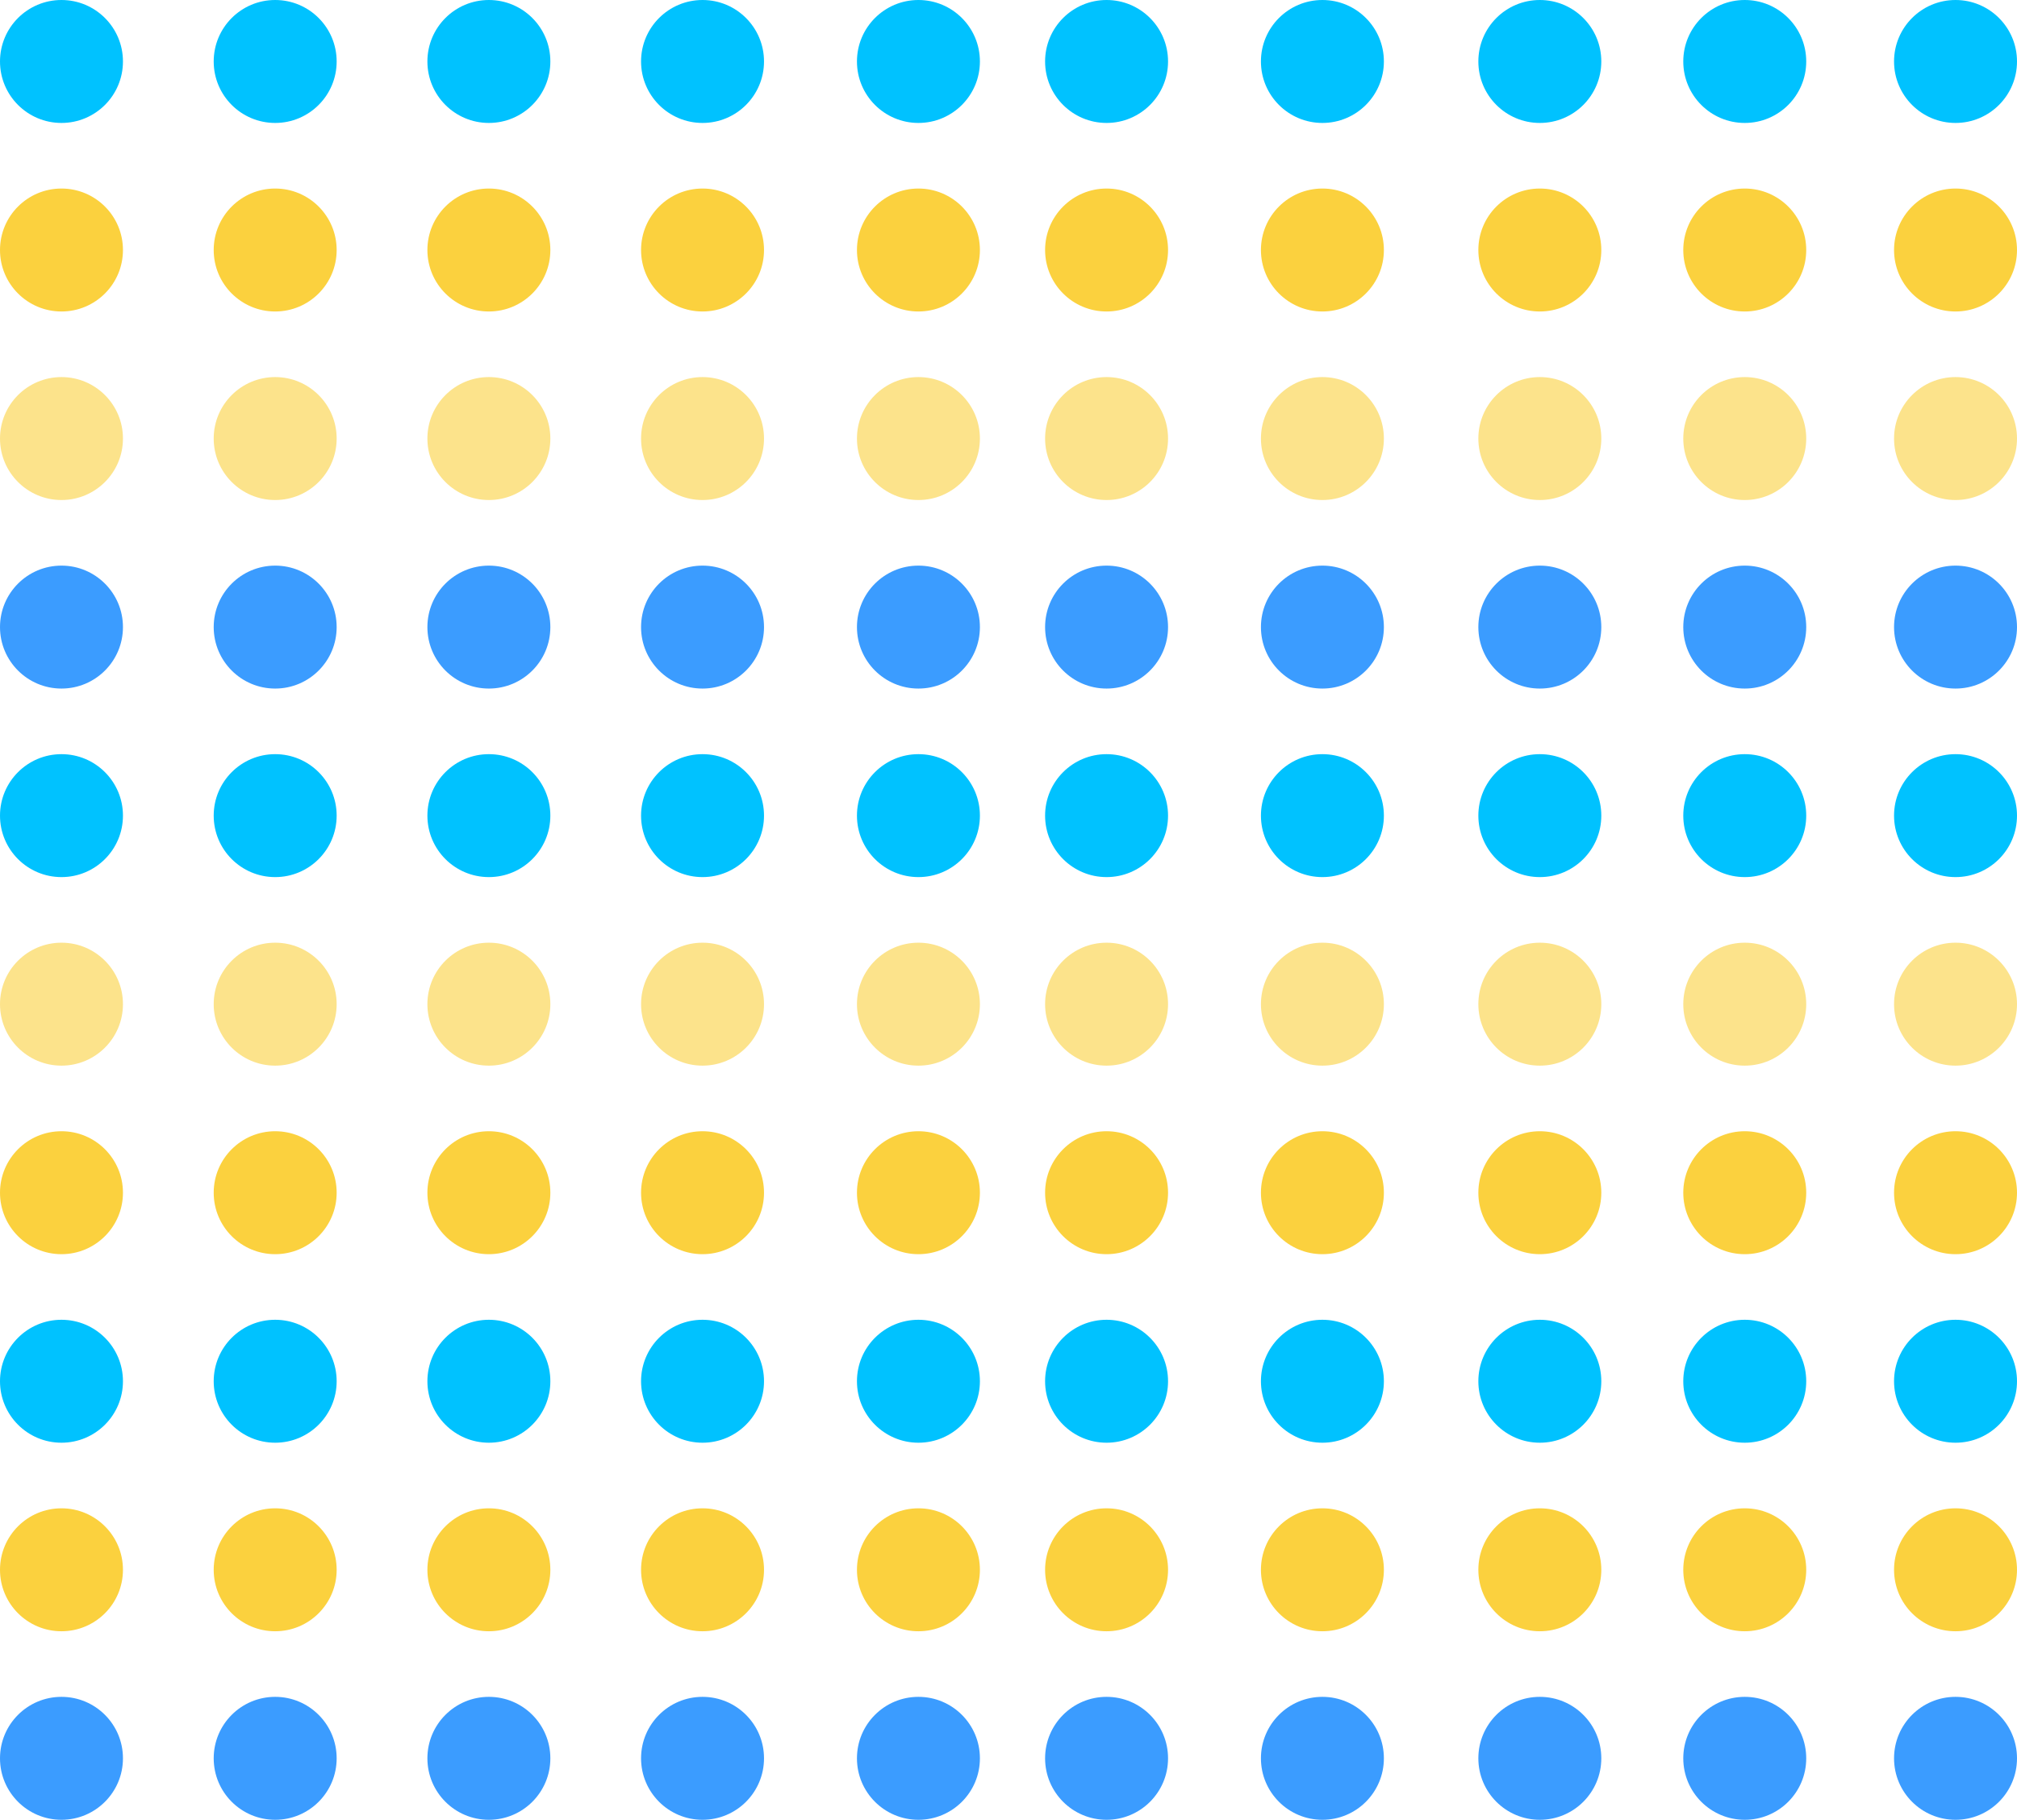 <?xml version="1.0" encoding="UTF-8"?>
<!DOCTYPE svg PUBLIC "-//W3C//DTD SVG 1.1//EN" "http://www.w3.org/Graphics/SVG/1.1/DTD/svg11.dtd">
<!-- Creator: CorelDRAW 2018 (64-Bit Evaluation Version) -->
<svg xmlns="http://www.w3.org/2000/svg" xml:space="preserve" width="158.75mm" height="143.24mm" version="1.1" style="shape-rendering:geometricPrecision; text-rendering:geometricPrecision; image-rendering:optimizeQuality; fill-rule:evenodd; clip-rule:evenodd"
viewBox="0 0 15875.04 14324.02"
 xmlns:xlink="http://www.w3.org/1999/xlink">
 <defs>
  <style type="text/css">
   <![CDATA[
    .fil5 {fill:#fce38b}
    .fil7 {fill:#3B9CFF}
    .fil4 {fill:#00C2FF}
    .fil1 {fill:#FBD13E}
    .fil0 {fill:#00C2FF}
    .fil6 {fill:#FBD13E}
    .fil2 {fill:#fce38b}
    .fil3 {fill:#3B9CFF}
   ]]>
  </style>
 </defs>
 <g id="Layer_x0020_1">
  <g id="_1608160534512">
   <circle class="fil0" cx="483.86" cy="483.86" r="483.87"/>
   <circle class="fil1" cx="483.86" cy="1967.89" r="483.87"/>
   <circle class="fil2" cx="483.86" cy="3451.93" r="483.87"/>
   <circle class="fil3" cx="483.86" cy="4935.96" r="483.87"/>
   <circle class="fil4" cx="483.86" cy="6419.99" r="483.87"/>
   <circle class="fil5" cx="483.86" cy="7904.02" r="483.87"/>
   <circle class="fil6" cx="483.86" cy="9388.06" r="483.87"/>
   <circle class="fil0" cx="483.86" cy="10872.09" r="483.87"/>
   <circle class="fil1" cx="483.86" cy="12356.12" r="483.87"/>
   <circle class="fil7" cx="483.86" cy="13840.15" r="483.87"/>
   <circle class="fil0" cx="2165.82" cy="483.86" r="483.87"/>
   <circle class="fil1" cx="2165.82" cy="1967.89" r="483.87"/>
   <circle class="fil2" cx="2165.82" cy="3451.93" r="483.87"/>
   <circle class="fil3" cx="2165.82" cy="4935.96" r="483.87"/>
   <circle class="fil4" cx="2165.82" cy="6419.99" r="483.87"/>
   <circle class="fil5" cx="2165.82" cy="7904.02" r="483.87"/>
   <circle class="fil6" cx="2165.82" cy="9388.06" r="483.87"/>
   <circle class="fil0" cx="2165.82" cy="10872.09" r="483.87"/>
   <circle class="fil1" cx="2165.82" cy="12356.12" r="483.87"/>
   <circle class="fil7" cx="2165.82" cy="13840.15" r="483.87"/>
   <circle class="fil0" cx="3847.77" cy="483.86" r="483.87"/>
   <circle class="fil1" cx="3847.77" cy="1967.89" r="483.87"/>
   <circle class="fil2" cx="3847.77" cy="3451.93" r="483.87"/>
   <circle class="fil3" cx="3847.77" cy="4935.96" r="483.87"/>
   <circle class="fil4" cx="3847.77" cy="6419.99" r="483.87"/>
   <circle class="fil5" cx="3847.77" cy="7904.02" r="483.87"/>
   <circle class="fil6" cx="3847.77" cy="9388.06" r="483.87"/>
   <circle class="fil0" cx="3847.77" cy="10872.09" r="483.87"/>
   <circle class="fil1" cx="3847.77" cy="12356.12" r="483.87"/>
   <circle class="fil7" cx="3847.77" cy="13840.15" r="483.87"/>
   <circle class="fil0" cx="5529.38" cy="483.86" r="483.87"/>
   <circle class="fil1" cx="5529.38" cy="1967.89" r="483.87"/>
   <circle class="fil2" cx="5529.38" cy="3451.93" r="483.87"/>
   <circle class="fil3" cx="5529.38" cy="4935.96" r="483.87"/>
   <circle class="fil4" cx="5529.38" cy="6419.99" r="483.87"/>
   <circle class="fil5" cx="5529.38" cy="7904.02" r="483.87"/>
   <circle class="fil6" cx="5529.38" cy="9388.06" r="483.87"/>
   <circle class="fil0" cx="5529.38" cy="10872.09" r="483.87"/>
   <circle class="fil1" cx="5529.38" cy="12356.12" r="483.87"/>
   <circle class="fil7" cx="5529.38" cy="13840.15" r="483.87"/>
   <circle class="fil0" cx="7228.61" cy="483.86" r="483.87"/>
   <circle class="fil1" cx="7228.61" cy="1967.89" r="483.87"/>
   <circle class="fil2" cx="7228.61" cy="3451.93" r="483.87"/>
   <circle class="fil3" cx="7228.61" cy="4935.96" r="483.87"/>
   <circle class="fil4" cx="7228.61" cy="6419.99" r="483.87"/>
   <circle class="fil5" cx="7228.61" cy="7904.02" r="483.87"/>
   <circle class="fil6" cx="7228.61" cy="9388.06" r="483.87"/>
   <circle class="fil0" cx="7228.61" cy="10872.09" r="483.87"/>
   <circle class="fil1" cx="7228.61" cy="12356.12" r="483.87"/>
   <circle class="fil7" cx="7228.61" cy="13840.15" r="483.87"/>
   <circle class="fil0" cx="8709.4" cy="483.86" r="483.87"/>
   <circle class="fil1" cx="8709.4" cy="1967.89" r="483.87"/>
   <circle class="fil2" cx="8709.4" cy="3451.93" r="483.87"/>
   <circle class="fil3" cx="8709.4" cy="4935.96" r="483.87"/>
   <circle class="fil4" cx="8709.4" cy="6419.99" r="483.87"/>
   <circle class="fil5" cx="8709.4" cy="7904.02" r="483.87"/>
   <circle class="fil6" cx="8709.4" cy="9388.06" r="483.87"/>
   <circle class="fil0" cx="8709.4" cy="10872.09" r="483.87"/>
   <circle class="fil1" cx="8709.4" cy="12356.12" r="483.87"/>
   <circle class="fil7" cx="8709.4" cy="13840.15" r="483.87"/>
   <circle class="fil0" cx="10408.18" cy="483.86" r="483.87"/>
   <circle class="fil1" cx="10408.18" cy="1967.89" r="483.87"/>
   <circle class="fil2" cx="10408.18" cy="3451.93" r="483.87"/>
   <circle class="fil3" cx="10408.18" cy="4935.96" r="483.87"/>
   <circle class="fil4" cx="10408.18" cy="6419.99" r="483.87"/>
   <circle class="fil5" cx="10408.18" cy="7904.02" r="483.87"/>
   <circle class="fil6" cx="10408.18" cy="9388.06" r="483.87"/>
   <circle class="fil0" cx="10408.18" cy="10872.09" r="483.87"/>
   <circle class="fil1" cx="10408.18" cy="12356.12" r="483.87"/>
   <circle class="fil7" cx="10408.18" cy="13840.15" r="483.87"/>
   <circle class="fil0" cx="12119.4" cy="483.86" r="483.87"/>
   <circle class="fil1" cx="12119.4" cy="1967.89" r="483.87"/>
   <circle class="fil2" cx="12119.4" cy="3451.93" r="483.87"/>
   <circle class="fil3" cx="12119.4" cy="4935.96" r="483.87"/>
   <circle class="fil4" cx="12119.4" cy="6419.99" r="483.87"/>
   <circle class="fil5" cx="12119.4" cy="7904.02" r="483.87"/>
   <circle class="fil6" cx="12119.4" cy="9388.06" r="483.87"/>
   <circle class="fil0" cx="12119.4" cy="10872.09" r="483.87"/>
   <circle class="fil1" cx="12119.4" cy="12356.12" r="483.87"/>
   <circle class="fil7" cx="12119.4" cy="13840.15" r="483.87"/>
   <circle class="fil0" cx="13732.28" cy="483.86" r="483.87"/>
   <circle class="fil1" cx="13732.28" cy="1967.89" r="483.87"/>
   <circle class="fil2" cx="13732.28" cy="3451.93" r="483.87"/>
   <circle class="fil3" cx="13732.28" cy="4935.96" r="483.87"/>
   <circle class="fil4" cx="13732.28" cy="6419.99" r="483.87"/>
   <circle class="fil5" cx="13732.28" cy="7904.02" r="483.87"/>
   <circle class="fil6" cx="13732.28" cy="9388.06" r="483.87"/>
   <circle class="fil0" cx="13732.28" cy="10872.09" r="483.87"/>
   <circle class="fil1" cx="13732.28" cy="12356.12" r="483.87"/>
   <circle class="fil7" cx="13732.28" cy="13840.15" r="483.87"/>
   <circle class="fil0" cx="15391.17" cy="483.86" r="483.87"/>
   <circle class="fil1" cx="15391.17" cy="1967.89" r="483.87"/>
   <circle class="fil2" cx="15391.17" cy="3451.93" r="483.87"/>
   <circle class="fil3" cx="15391.17" cy="4935.96" r="483.87"/>
   <circle class="fil4" cx="15391.17" cy="6419.99" r="483.87"/>
   <circle class="fil5" cx="15391.17" cy="7904.02" r="483.87"/>
   <circle class="fil6" cx="15391.17" cy="9388.06" r="483.87"/>
   <circle class="fil0" cx="15391.17" cy="10872.09" r="483.87"/>
   <circle class="fil1" cx="15391.17" cy="12356.12" r="483.87"/>
   <circle class="fil7" cx="15391.17" cy="13840.15" r="483.87"/>
  </g>
 </g>
</svg>
